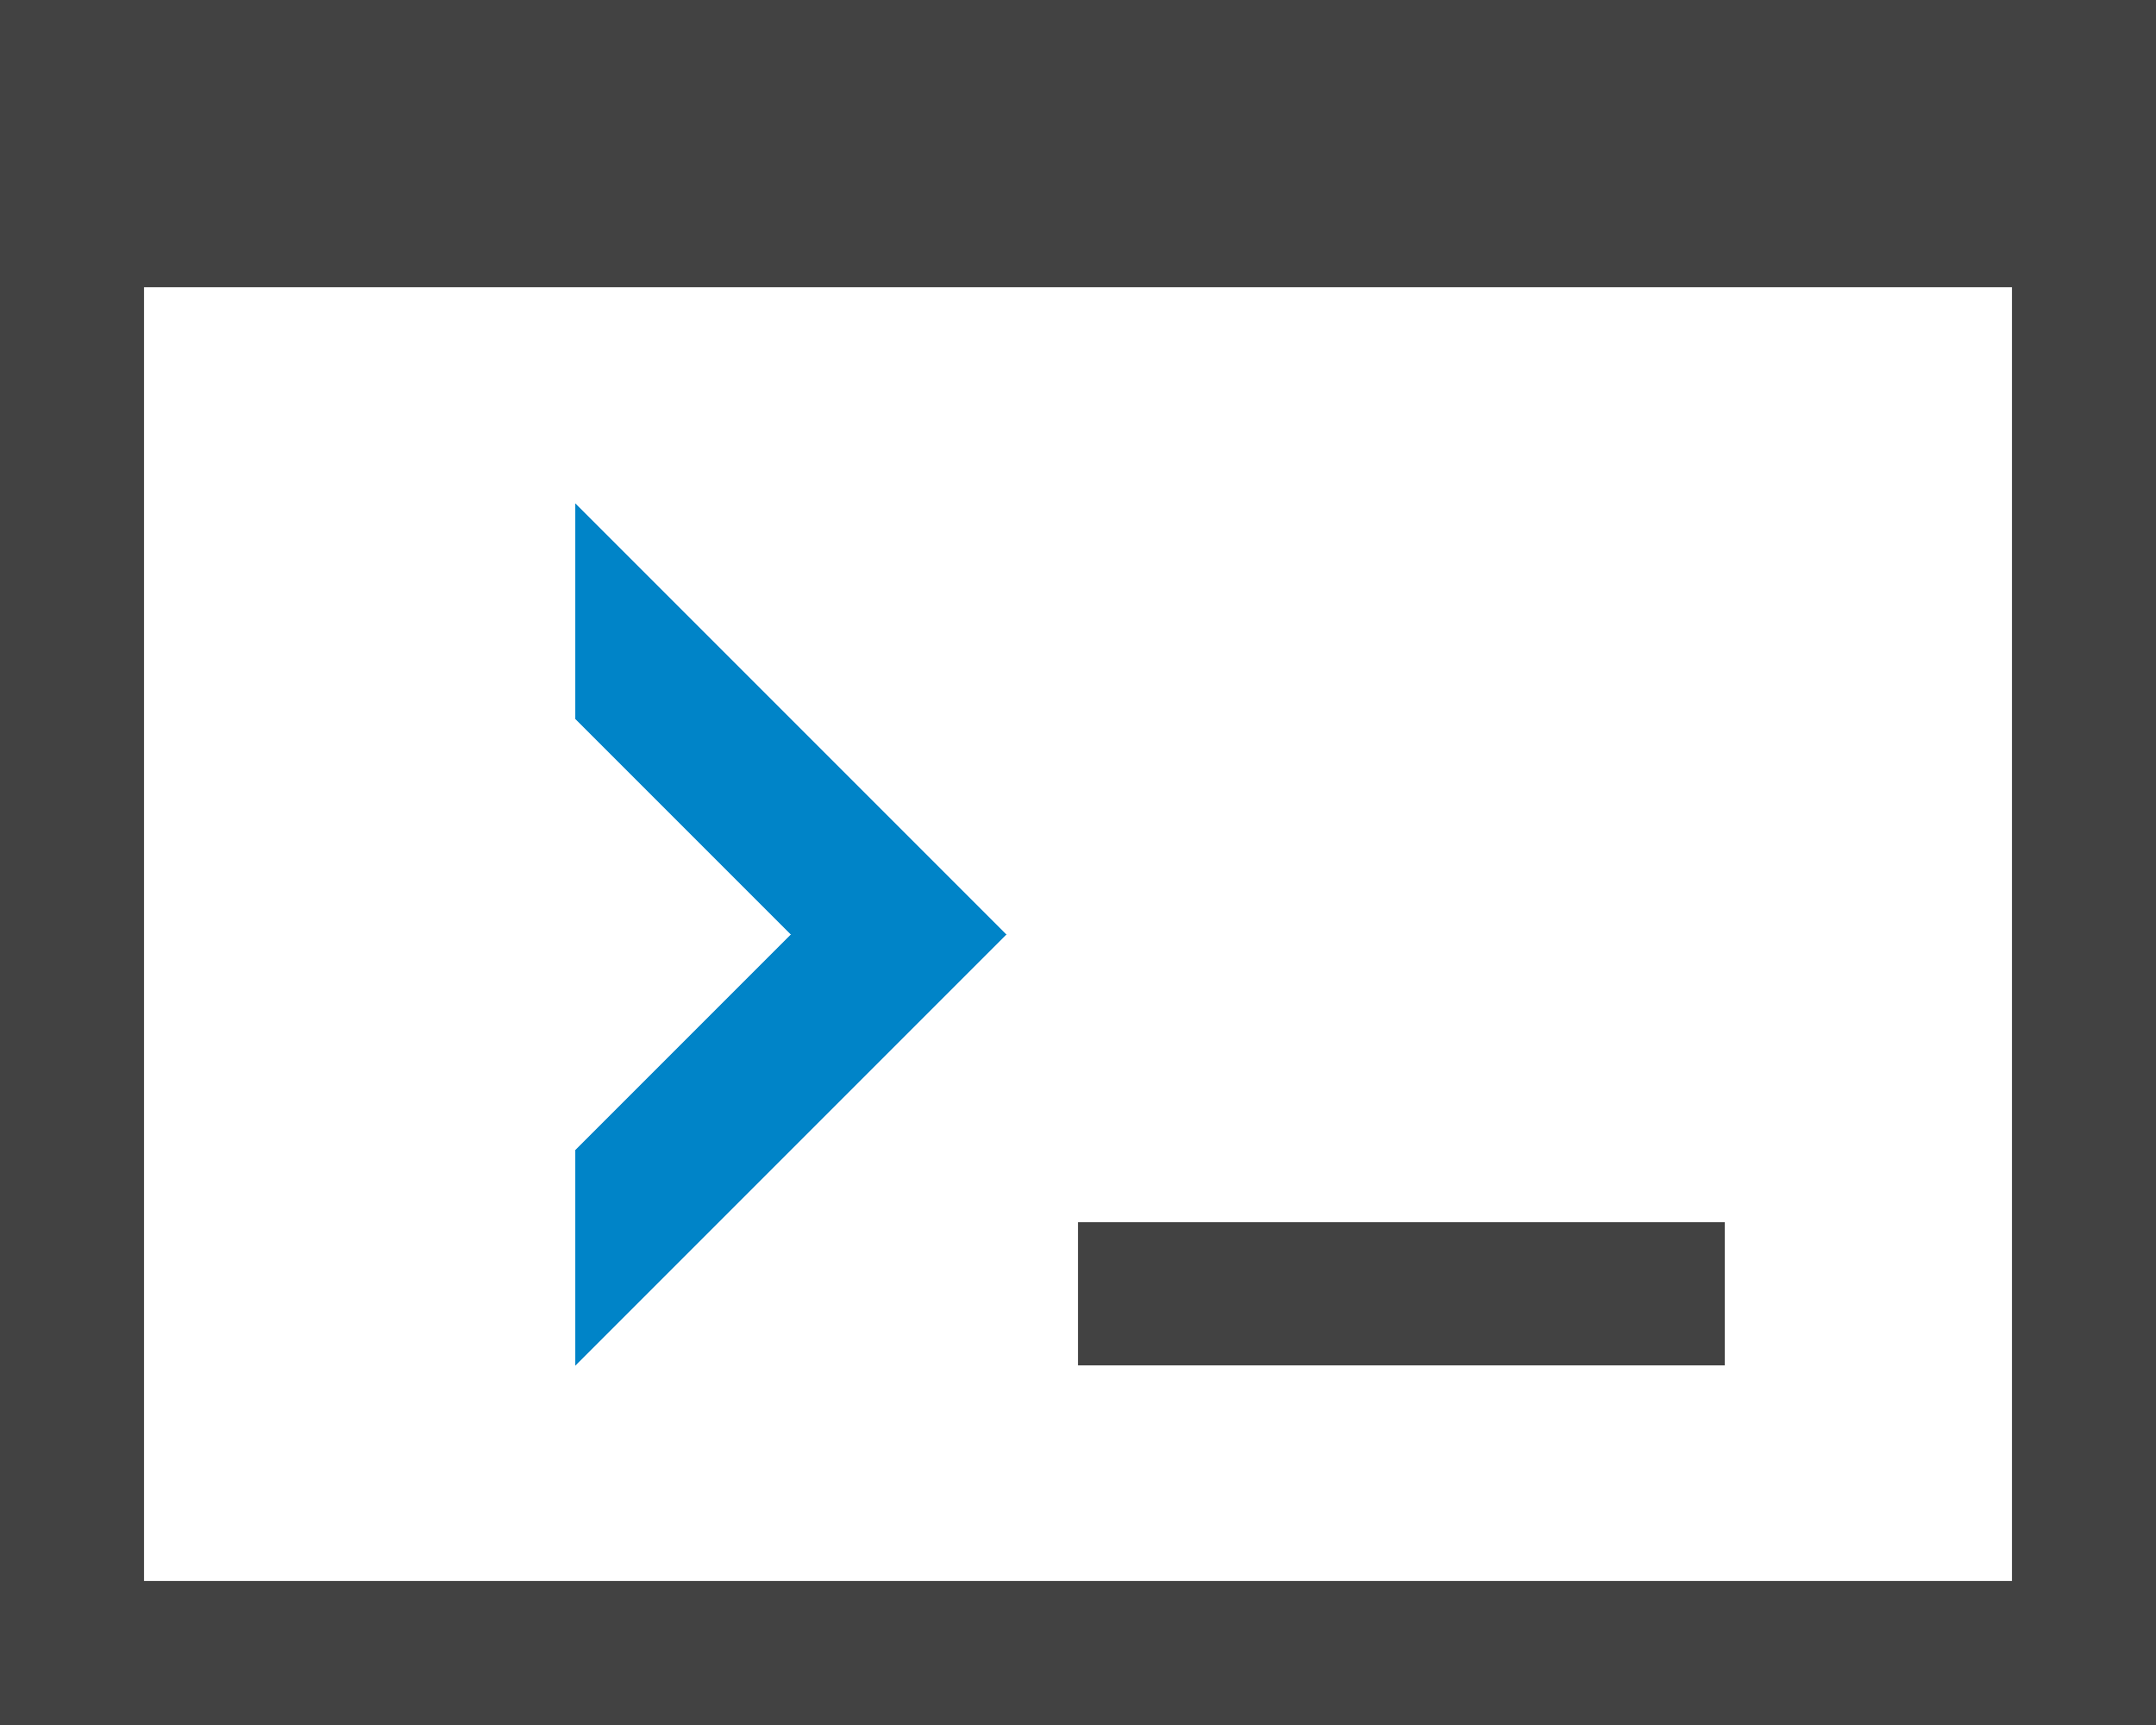 <?xml version="1.0" encoding="UTF-8" standalone="no"?>
<!-- Created with Inkscape (http://www.inkscape.org/) -->

<svg
   xmlns:dc="http://purl.org/dc/elements/1.1/"
   xmlns:cc="http://creativecommons.org/ns#"
   xmlns:rdf="http://www.w3.org/1999/02/22-rdf-syntax-ns#"
   xmlns:svg="http://www.w3.org/2000/svg"
   xmlns="http://www.w3.org/2000/svg"
   xmlns:sodipodi="http://sodipodi.sourceforge.net/DTD/sodipodi-0.dtd"
   xmlns:inkscape="http://www.inkscape.org/namespaces/inkscape"
   width="256"
   height="204.8"
   viewBox="0 0 240 192"
   id="svg2"
   version="1.1"
   inkscape:version="0.92.1 r15371"
   sodipodi:docname="SmartCommandLineIcon-Readme.svg"
   inkscape:export-filename="C:\Users\Markus\Documents\GitHub\SmartCommandlineArgs\Doc\wfewfwe.png"
   inkscape:export-xdpi="22.5"
   inkscape:export-ydpi="22.5"
   style="shape-rendering:crispEdges">
  <defs
     id="defs4" />
  <sodipodi:namedview
     id="base"
     pagecolor="#ffffff"
     bordercolor="#666666"
     borderopacity="1.0"
     inkscape:pageopacity="0.0"
     inkscape:pageshadow="2"
     inkscape:zoom="1.979899"
     inkscape:cx="93.780396"
     inkscape:cy="107.25692"
     inkscape:document-units="px"
     inkscape:current-layer="layer1"
     showgrid="false"
     inkscape:snap-global="true"
     inkscape:window-width="1920"
     inkscape:window-height="1137"
     inkscape:window-x="-8"
     inkscape:window-y="-8"
     inkscape:window-maximized="1"
     units="px"
     showborder="true"
     fit-margin-top="0"
     fit-margin-left="0"
     fit-margin-right="0"
     fit-margin-bottom="0" />
  <g
     inkscape:label="Ebene 1"
     inkscape:groupmode="layer"
     id="layer1"
     transform="translate(-8,-828.362)">
    <path
       style="fill:#0084c8;fill-opacity:1"
       d="M 72.001,884.362 72,884.363 v 24.001 l 6.2e-4,-6.3e-4 24,24 -24,24 L 72,956.362 v 23.999 l 6.2e-4,6.2e-4 L 120,932.363 Z"
       id="rect4363-2"
       inkscape:connector-curvature="0" />
    <path
       style="fill:#424242;fill-opacity:1"
       d="M 8,828.362 V 1020.362 H 248 V 828.362 Z m 16,32 H 232 V 1004.362 H 24 Z"
       id="rect3353"
       inkscape:connector-curvature="0" />
    <rect
       style="fill:#424242;fill-opacity:1"
       id="rect4386"
       width="72"
       height="16"
       x="128"
       y="964.362" />
  </g>
</svg>
